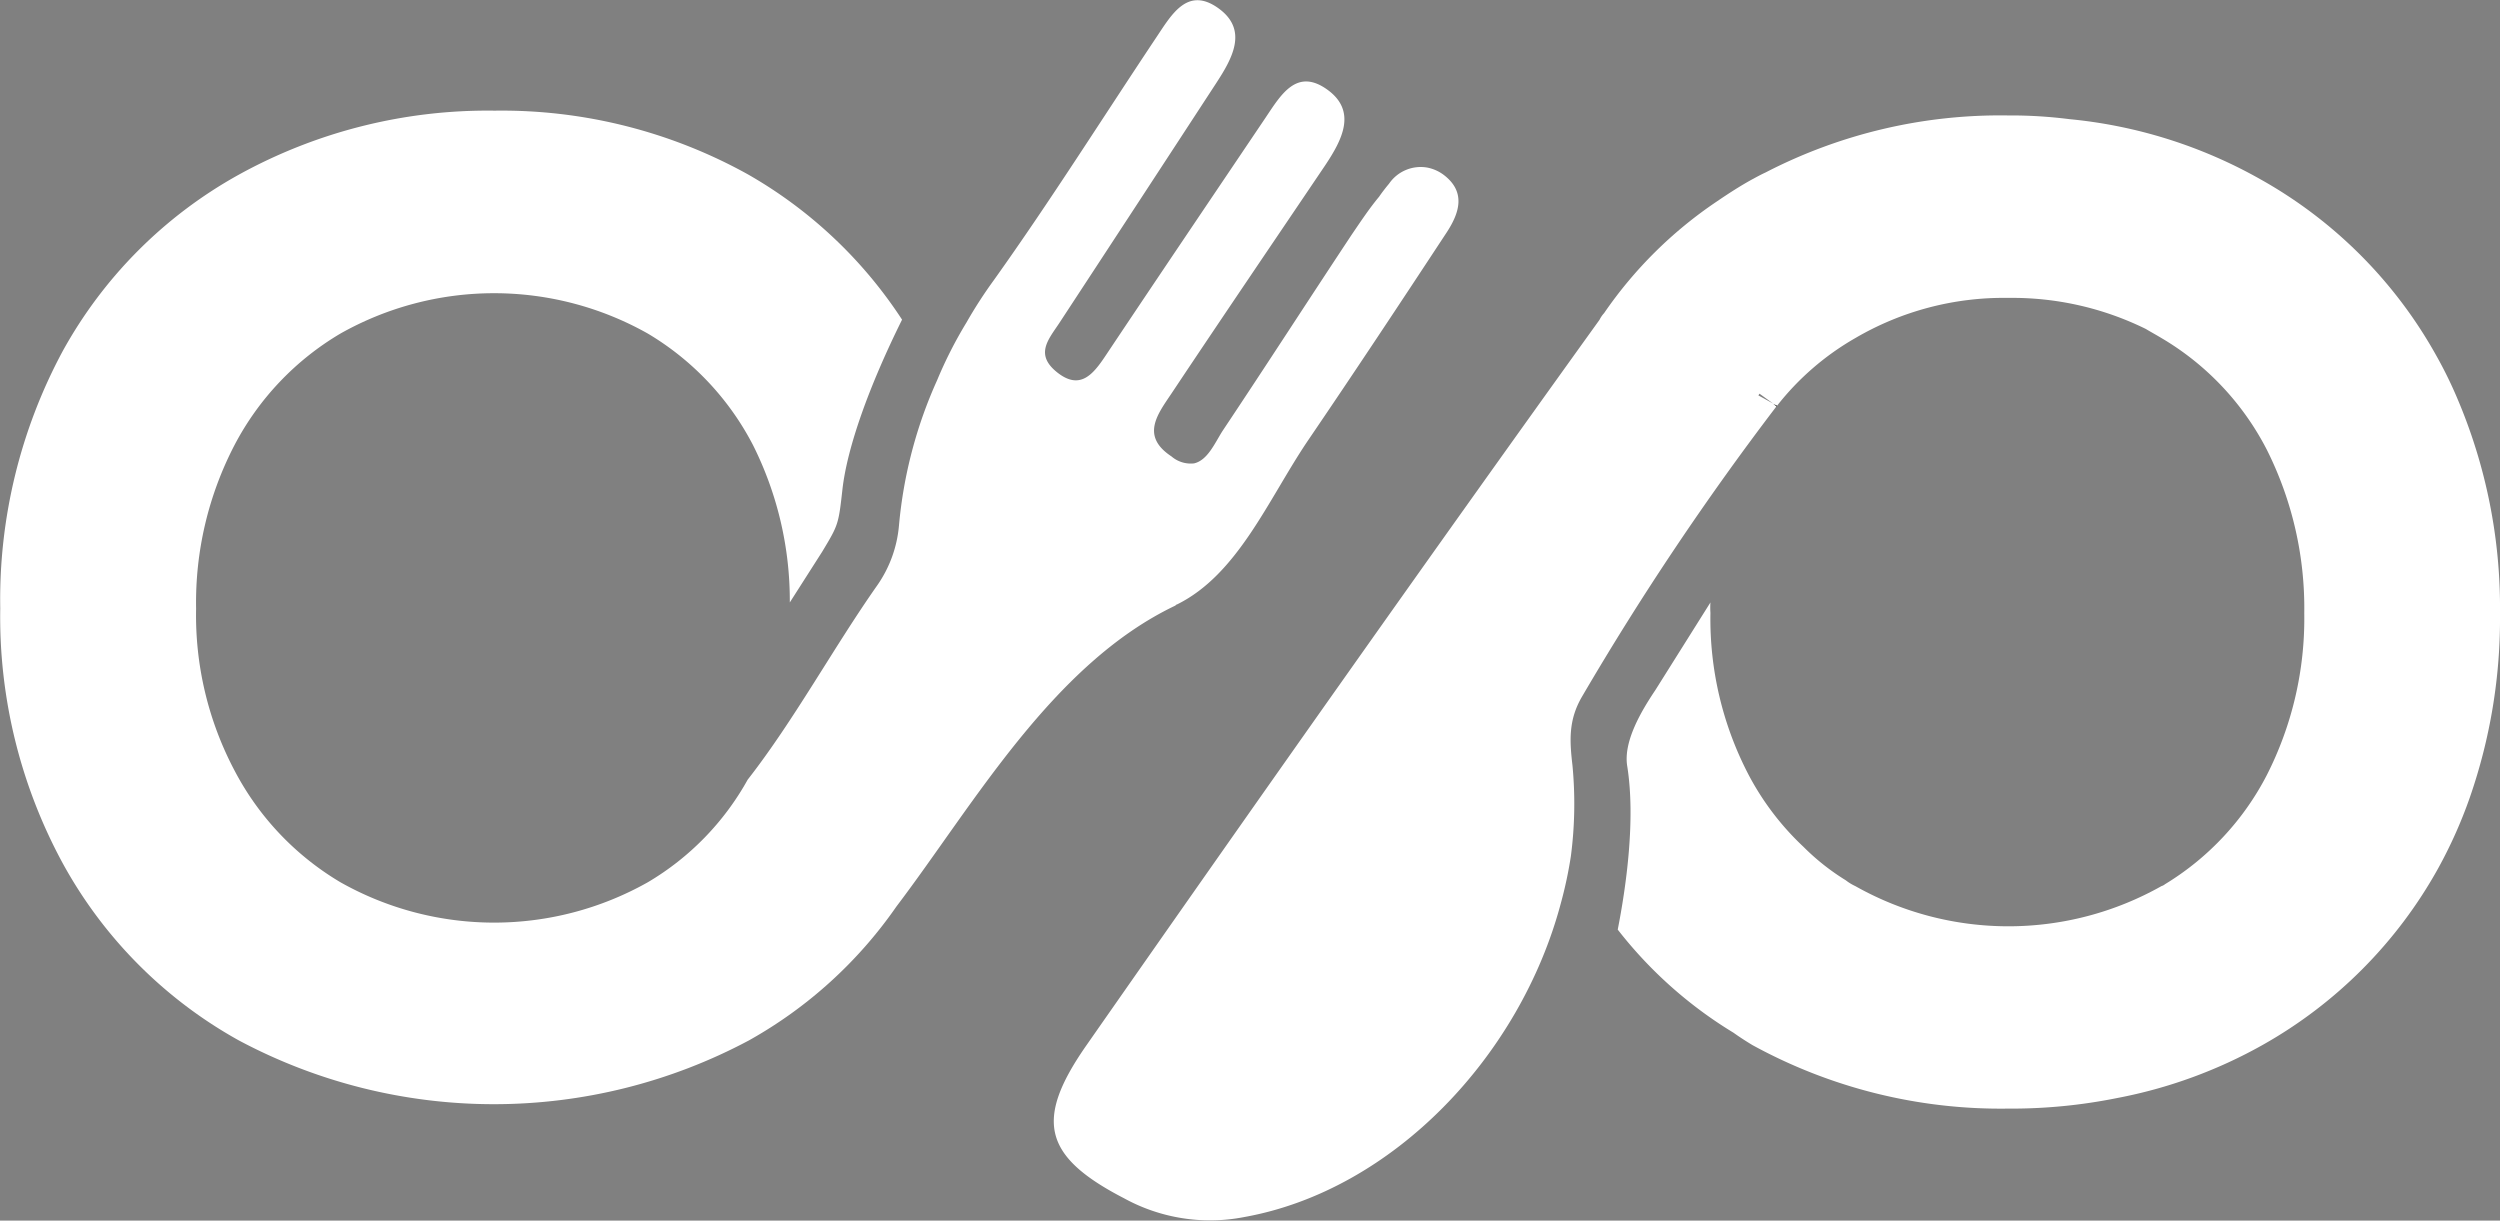 <svg id="Livello_1" data-name="Livello 1" xmlns="http://www.w3.org/2000/svg" viewBox="0 0 203.34 99.28"><rect x="0" y="0" width="203.34" height="99.28" fill="#808080" stroke="none"/><defs><style>.cls-1{fill:#1d1d1b;}.cls-2{fill:#fff;}.cls-3{fill:none;}</style></defs><title>logo-piccolo-bianco</title><path class="cls-1" d="M963.16,551.69" transform="translate(-837.76 -474)"/><path class="cls-2" d="M1041.1,523.88a44.35,44.35,0,0,1-2.46,15l0,0a37.86,37.86,0,0,1-2.56,5.73A37.14,37.14,0,0,1,1021.78,559a39,39,0,0,1-11.82,4.31,43.53,43.53,0,0,1-8.89.86A42,42,0,0,1,980.29,559c-.51-.31-1-.62-1.53-1a34.79,34.79,0,0,1-9.42-8.39c.67-3.41,1.47-8.95.77-13.31-.32-2,1.15-4.47,2.29-6.17l4.48-7.13a6.19,6.19,0,0,0,0,.85A27.41,27.41,0,0,0,980,537.05a22.24,22.24,0,0,0,4.45,5.83,18.72,18.72,0,0,0,3.44,2.72,3.88,3.88,0,0,0,.77.47,25.35,25.35,0,0,0,24.91,0,.76.76,0,0,0,.28-.15,22.41,22.41,0,0,0,8.28-8.87,28.08,28.08,0,0,0,3.05-13.17,28.72,28.72,0,0,0-3.05-13.31,22.43,22.43,0,0,0-8.56-9.07c-.41-.25-.86-.49-1.27-.74a24.58,24.58,0,0,0-11.2-2.53,23.88,23.88,0,0,0-12.44,3.27h0A21.93,21.93,0,0,0,982.3,507l-.31-.17-1.12-.81-.09.14,1.21.67.27.21a232.61,232.61,0,0,0-15.83,23.63c-1.12,1.92-1,3.62-.77,5.6a33,33,0,0,1-.13,7.36,33.87,33.87,0,0,1-.81,3.81c-3.3,12.45-13.66,23.38-25.76,25.55a14.52,14.52,0,0,1-9.78-1.53c-6.58-3.4-7.26-6.36-3.13-12.33,13.76-19.71,27.73-39.54,41.81-59.12a2.25,2.25,0,0,1,.37-.54,34.37,34.37,0,0,1,9.18-9.09c.94-.64,1.88-1.25,2.88-1.8.39-.21.72-.39,1.07-.55a41.55,41.55,0,0,1,19.71-4.64,37.91,37.91,0,0,1,5,.3,39.14,39.14,0,0,1,15.54,4.89,37.08,37.08,0,0,1,14.29,14.31,34.48,34.48,0,0,1,1.7,3.45A43.44,43.44,0,0,1,1041.1,523.88Z" transform="translate(-837.76 -474)"/><path class="cls-3" d="M1025.15,523.88a28.08,28.08,0,0,1-3.05,13.17,22.41,22.41,0,0,1-8.28,8.87.76.76,0,0,1-.28.15,25.35,25.35,0,0,1-24.91,0,3.88,3.88,0,0,1-.77-.47,18.72,18.72,0,0,1-3.44-2.72,22.24,22.24,0,0,1-4.45-5.83,27.41,27.41,0,0,1-3.13-13.17,6.19,6.19,0,0,1,0-.85l-4.48,7.13c-1.14,1.7-2.61,4.17-2.29,6.17.7,4.36-.1,9.9-.77,13.31-.39,1.84-.72,3.05-.72,3.19l-2.64-.71s.45-1.72.86-4.13l-2.12-.53a33.87,33.87,0,0,0,.81-3.81,33,33,0,0,0,.13-7.36c-.21-2-.35-3.68.77-5.6a232.61,232.61,0,0,1,15.83-23.63h0v0a21.93,21.93,0,0,1,6.31-5.52h0a23.88,23.88,0,0,1,12.44-3.27,24.58,24.58,0,0,1,11.2,2.53c.41.25.86.49,1.27.74a22.43,22.43,0,0,1,8.56,9.07A28.72,28.72,0,0,1,1025.15,523.88Z" transform="translate(-837.76 -474)"/><polygon class="cls-1" points="144.54 33.02 144.54 33.06 144.5 33.06 144.22 32.85 144.54 33.02"/><path class="cls-3" d="M916.14,496.35c-4.74,8.26-6.77,14.57-7.12,17.7-.4,3.37-.49,3.56-2,6.2l-.35.61L898.9,532.8l-2.29-1.45L902,523l2.64-4.12c1.33-2.21,1.33-2.21,1.66-5.16.4-3.37,2.14-8.28,4.84-13.72.8-1.65,1.7-3.31,2.64-5Z" transform="translate(-837.76 -474)"/><path class="cls-2" d="M955.45,492.87c-3.76,5.72-7.54,11.43-11.38,17.07-3.19,4.76-5.65,10.8-10.59,13.23,0,0-.07,0-.11.08-10,4.76-16.41,16.19-22.69,24.47h0a35.94,35.94,0,0,1-12,10.9,44.07,44.07,0,0,1-41.5,0,36.54,36.54,0,0,1-14.31-14.39,42,42,0,0,1-5.09-20.75,42.65,42.65,0,0,1,5.09-20.94,36.58,36.58,0,0,1,14.31-14.33A41.91,41.91,0,0,1,878,483a41.28,41.28,0,0,1,20.57,5.17A36.66,36.66,0,0,1,911.13,500c-2.7,5.44-4.44,10.35-4.84,13.72-.33,2.95-.33,2.95-1.66,5.16L902,523a28.26,28.26,0,0,0-3-12.81,22.71,22.71,0,0,0-8.55-9.06,25.45,25.45,0,0,0-25,0,22.84,22.84,0,0,0-8.61,9.06,27.74,27.74,0,0,0-3.13,13.31,27,27,0,0,0,3.13,13.18,22.9,22.9,0,0,0,8.61,9.08,25.45,25.45,0,0,0,25,0,22.19,22.19,0,0,0,8.12-8.34h0c3.8-4.87,7-10.78,10.57-15.85a10,10,0,0,0,1.74-4.84,36.65,36.65,0,0,1,3.1-11.8,34.63,34.63,0,0,1,2.39-4.7,36.76,36.76,0,0,1,2.23-3.45c4.58-6.42,8.83-13.17,13.23-19.77,1.21-1.8,2.5-4.13,5-2.36s1.16,4.11-.18,6.16q-6.36,9.75-12.74,19.48c-.88,1.33-2,2.54-.16,4s2.9.2,3.94-1.37c4.31-6.46,8.65-12.88,13-19.34,1.25-1.86,2.52-4.07,5-2.31s1.23,4.11-.14,6.17c-4.17,6.18-8.38,12.37-12.51,18.57-1.13,1.69-2.52,3.45,0,5.11a2.4,2.4,0,0,0,1.84.57c1.08-.25,1.65-1.57,2.29-2.6,3.53-5.29,7-10.67,10.53-16,.73-1.07,1.43-2.13,2.23-3.09.24-.35.51-.7.81-1.06a3.12,3.12,0,0,1,3.11-1.31,3.27,3.27,0,0,1,1.33.59C957,489.6,956.48,491.28,955.45,492.87Z" transform="translate(-837.76 -474)"/><path class="cls-1" d="M836,524.84" transform="translate(-837.76 -474)"/></svg>